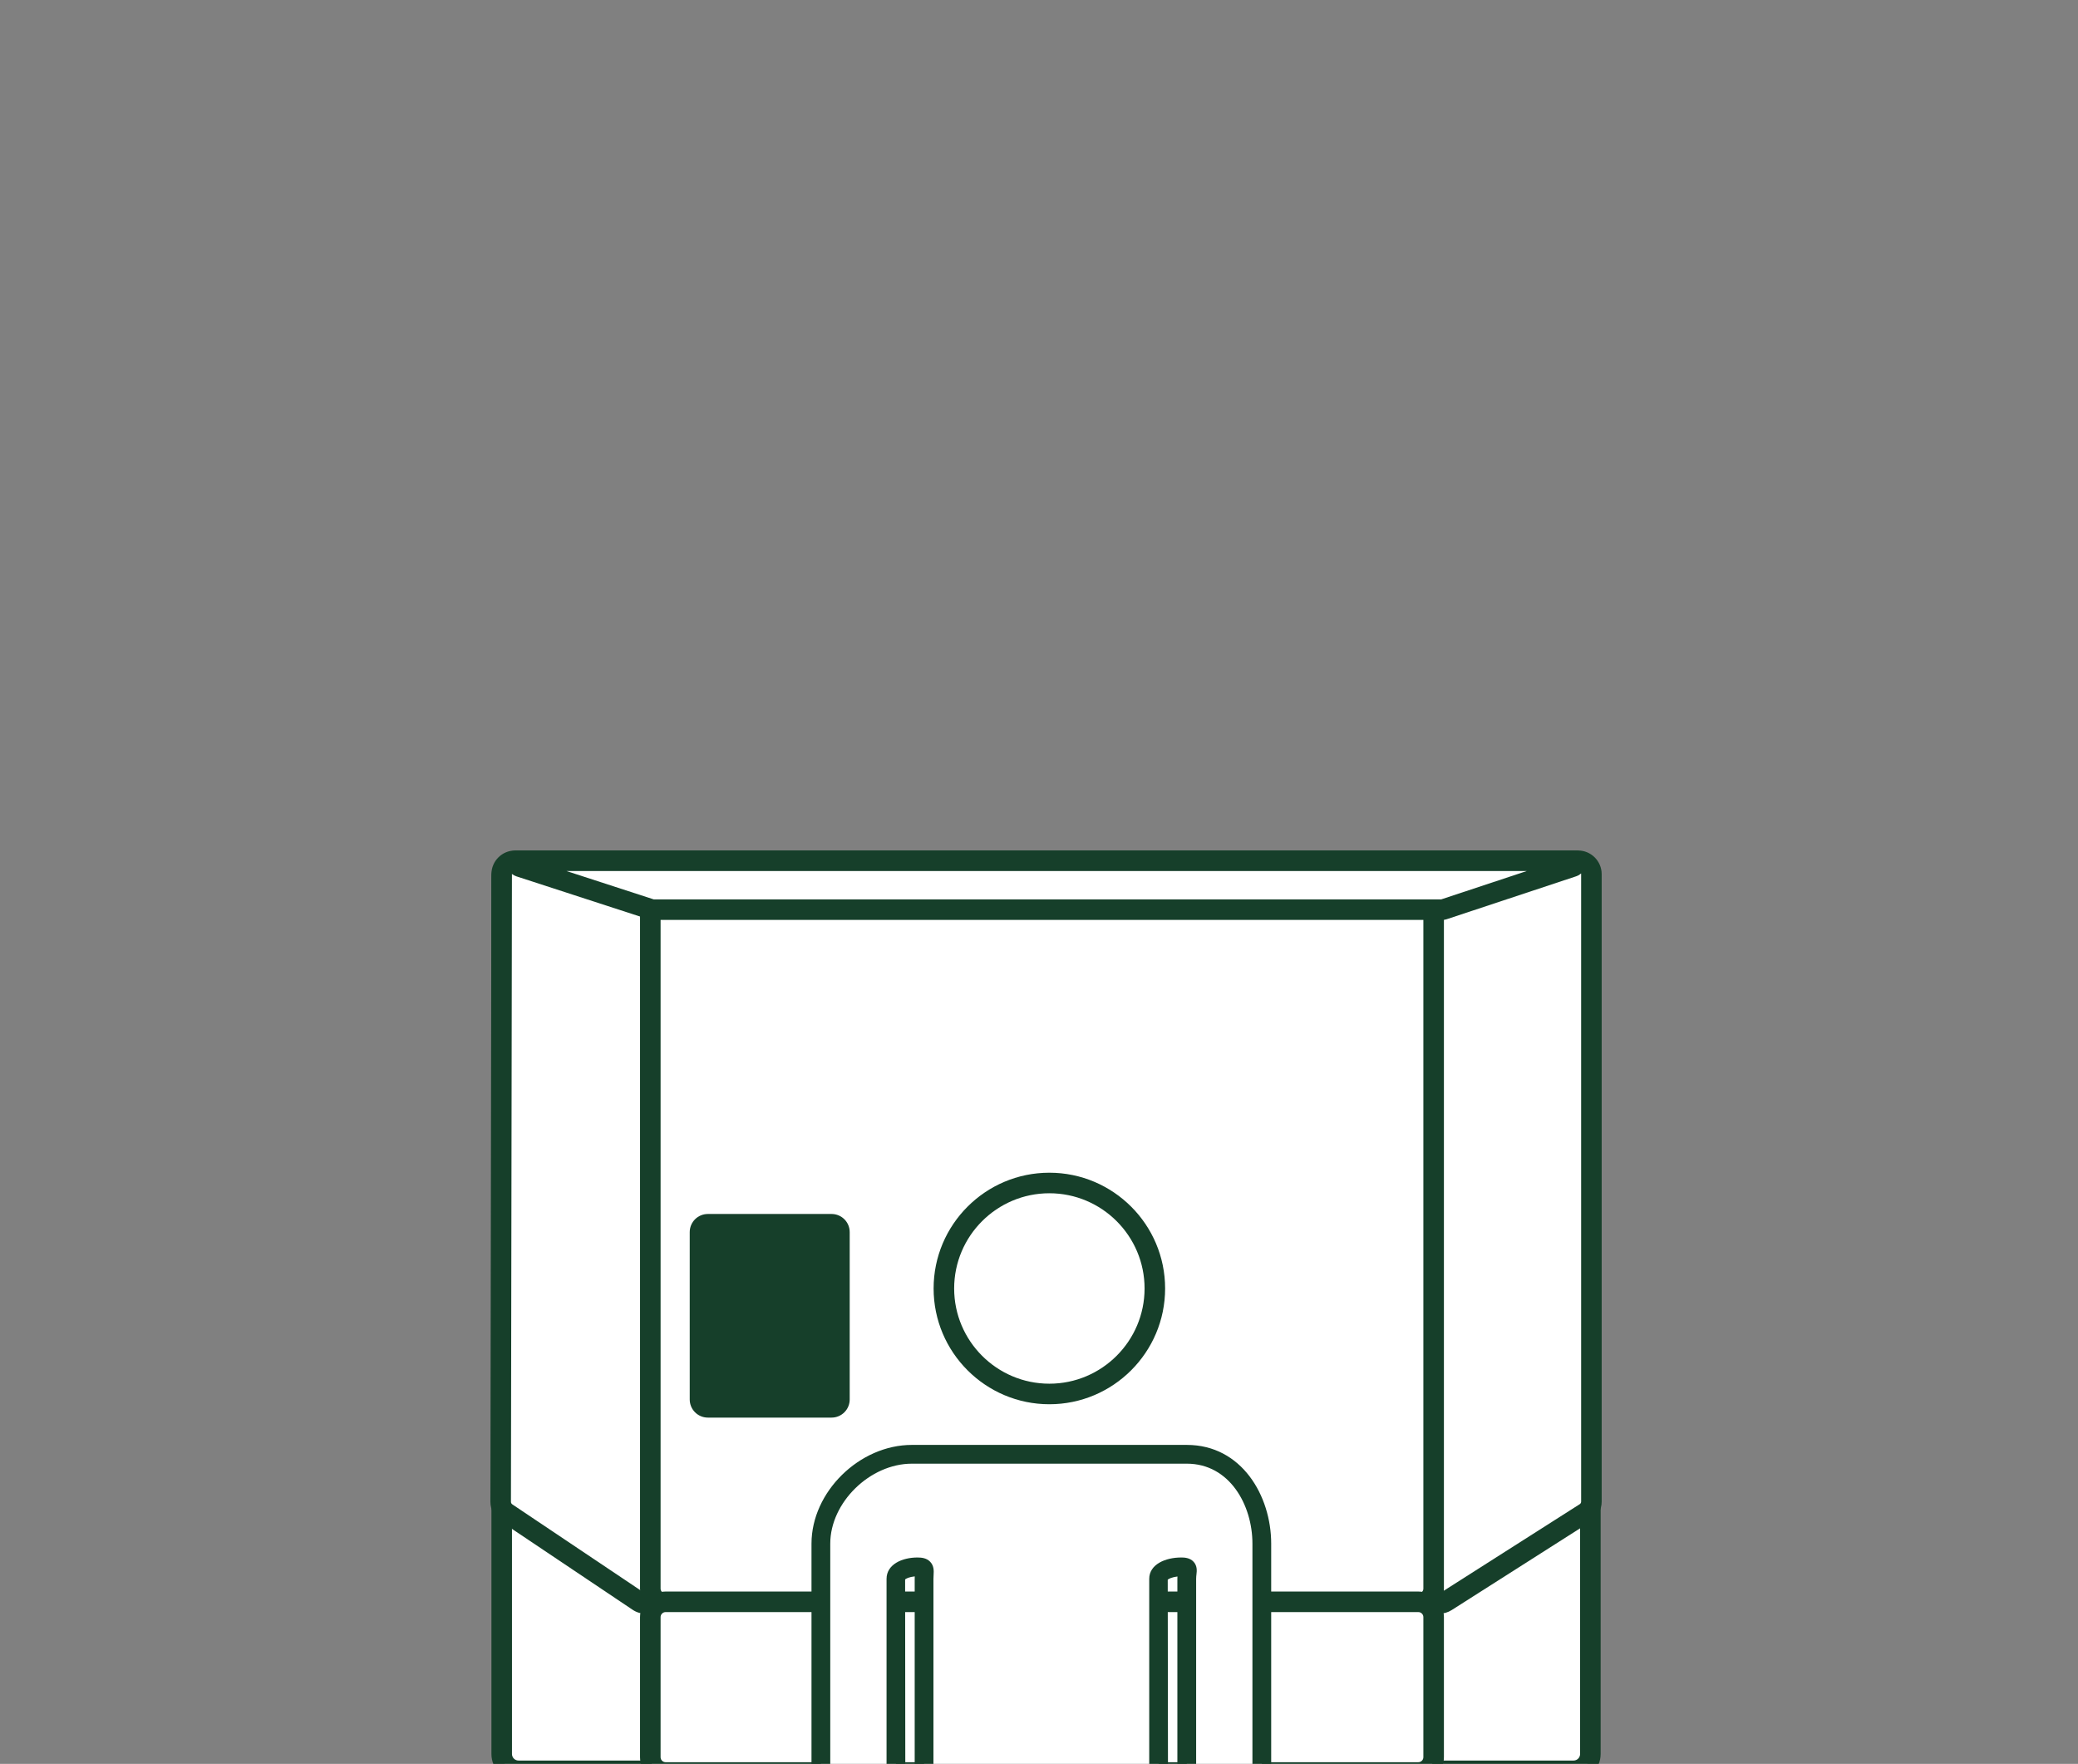 <?xml version="1.0" encoding="utf-8"?>
<!-- Generator: Adobe Illustrator 17.1.0, SVG Export Plug-In . SVG Version: 6.00 Build 0)  -->
<!DOCTYPE svg PUBLIC "-//W3C//DTD SVG 1.1//EN" "http://www.w3.org/Graphics/SVG/1.1/DTD/svg11.dtd">
<svg version="1.1" id="Layer_1" xmlns="http://www.w3.org/2000/svg" xmlns:xlink="http://www.w3.org/1999/xlink" x="0px" y="0px"
	 viewBox="0 0 221.5 188" enable-background="new 0 0 221.5 188" xml:space="preserve">
<rect x="0" y="0" width="221.5" height="188" fill="#808080" stroke="none"/>
<g>
	<g>
		<path fill="#FFFFFF" d="M167.728,188.736H55.271c-0.99,0-1.793-0.803-1.793-1.793V93.535c0-0.99,0.803-1.793,1.793-1.793h112.458
			c0.99,0,1.793,0.803,1.793,1.793v93.408C169.522,187.933,168.719,188.736,167.728,188.736z"/>
		<path fill="#163F2A" d="M167.729,189.831H55.271c-1.592,0-2.888-1.296-2.888-2.889V93.534c0-1.592,1.296-2.888,2.888-2.888
			h112.458c1.592,0,2.888,1.296,2.888,2.888v93.408C170.616,188.535,169.32,189.831,167.729,189.831z M55.271,92.836
			c-0.385,0-0.698,0.313-0.698,0.698v93.408c0,0.386,0.313,0.699,0.698,0.699h112.458c0.385,0,0.698-0.313,0.698-0.699V93.534
			c0-0.385-0.313-0.698-0.698-0.698H55.271z"/>
	</g>
	<g>
		<path fill="#FFFFFF" d="M168.972,161.244l-14.818,9.433c-0.229,0.146-0.494,0.223-0.765,0.223H68.828
			c-0.283,0-0.559-0.084-0.794-0.242L54,161.248c-0.395-0.265-0.632-0.71-0.632-1.186l0.106-66.898
			c0.001-0.786,0.639-1.423,1.425-1.423h113.306c0.787,0,1.425,0.638,1.425,1.425v66.875
			C169.631,160.529,169.383,160.982,168.972,161.244z"/>
		<path fill="#163F2A" d="M153.388,171.995h-84.56c-0.502,0-0.987-0.148-1.404-0.429l-14.033-9.409
			c-0.699-0.468-1.117-1.251-1.117-2.095l0.106-66.9c0.004-1.388,1.134-2.516,2.521-2.516h113.306c1.39,0,2.521,1.131,2.521,2.521
			v66.875c0,0.866-0.437,1.66-1.167,2.126l-14.818,9.433C154.337,171.858,153.868,171.995,153.388,171.995z M54.9,92.836
			c-0.183,0-0.331,0.148-0.331,0.331l-0.106,66.897c0,0.109,0.055,0.213,0.146,0.273l14.035,9.411
			c0.056,0.037,0.119,0.057,0.185,0.057h84.56c0.063,0,0.123-0.018,0.177-0.052l14.819-9.434c0.096-0.061,0.153-0.165,0.153-0.278
			V93.167c0-0.183-0.148-0.331-0.331-0.331H54.9z"/>
	</g>
	<g>
		<path fill="#FFFFFF" d="M151.237,170.9H70.899c-0.872,0-1.58-0.707-1.58-1.58V96.267c0-0.872,0.707-1.58,1.58-1.58h80.338
			c0.872,0,1.58,0.707,1.58,1.58v73.053C152.816,170.193,152.109,170.9,151.237,170.9z"/>
		<path fill="#163F2A" d="M151.236,171.995H70.898c-1.475,0-2.674-1.2-2.674-2.675V96.267c0-1.475,1.199-2.674,2.674-2.674h80.338
			c1.475,0,2.675,1.199,2.675,2.674v73.054C153.911,170.795,152.711,171.995,151.236,171.995z M70.898,95.782
			c-0.268,0-0.484,0.217-0.484,0.484v73.054c0,0.268,0.217,0.485,0.484,0.485h80.338c0.268,0,0.485-0.218,0.485-0.485V96.267
			c0-0.268-0.218-0.484-0.485-0.484H70.898z"/>
	</g>
	<g>
		<path fill="#163F2A" d="M127.356,171.995H95.255c-1.263,0-2.29-1.027-2.29-2.29v-2.647c0-1.263,1.027-2.29,2.29-2.29h32.102
			c1.263,0,2.29,1.027,2.29,2.29v2.647C129.646,170.968,128.619,171.995,127.356,171.995z M95.255,166.957
			c-0.056,0-0.101,0.045-0.101,0.101v2.647c0,0.056,0.045,0.101,0.101,0.101h32.102c0.056,0,0.101-0.045,0.101-0.101v-2.647
			c0-0.056-0.045-0.101-0.101-0.101H95.255z"/>
	</g>
	<g>
		<path fill="#FFFFFF" d="M153.752,96.952H69.557c-0.033,0-0.066-0.005-0.097-0.015l-14.091-4.58
			c-0.341-0.111-0.261-0.615,0.097-0.615h112.103c0.358,0,0.439,0.502,0.099,0.614l-13.817,4.58
			C153.82,96.947,153.786,96.952,153.752,96.952z"/>
		<path fill="#163F2A" d="M153.752,98.047H69.391l-0.257-0.065l-14.103-4.584c-0.664-0.216-1.066-0.873-0.957-1.562
			c0.109-0.689,0.695-1.189,1.393-1.189h112.103c0.695,0,1.281,0.499,1.392,1.186c0.11,0.688-0.289,1.345-0.949,1.562l-13.815,4.58
			C154.053,98.022,153.903,98.047,153.752,98.047z M69.682,95.857h83.943l9.115-3.021H60.385L69.682,95.857z"/>
	</g>
	<g>
		<path fill="#163F2A" d="M88.639,151.09H75.453c-1.068,0-1.933-0.865-1.933-1.933V131.32c0-1.068,0.865-1.933,1.933-1.933h13.186
			c1.068,0,1.933,0.865,1.933,1.933v17.837C90.572,150.224,89.706,151.09,88.639,151.09z"/>
	</g>
	<g>
		<path fill="#FFFFFF" d="M151.184,188.914H70.951c-0.902,0-1.632-0.731-1.632-1.632v-14.925c0-0.902,0.731-1.632,1.632-1.632
			h80.232c0.902,0,1.632,0.731,1.632,1.632v14.925C152.816,188.183,152.085,188.914,151.184,188.914z"/>
		<path fill="#163F2A" d="M151.184,190.009H70.951c-1.503,0-2.727-1.224-2.727-2.728v-14.926c0-1.503,1.224-2.727,2.727-2.727
			h80.232c1.504,0,2.728,1.224,2.728,2.727v14.926C153.911,188.785,152.688,190.009,151.184,190.009z M70.951,171.818
			c-0.296,0-0.537,0.241-0.537,0.537v14.926c0,0.297,0.241,0.538,0.537,0.538h80.232c0.297,0,0.538-0.241,0.538-0.538v-14.926
			c0-0.296-0.241-0.537-0.538-0.537H70.951z"/>
	</g>
</g>
<g>
	<g>
		<circle fill="#FFFFFF" cx="111.855" cy="137.328" r="11.244"/>
		<path fill="#163F2A" d="M111.855,149.666c-6.804,0-12.339-5.535-12.339-12.339c0-6.803,5.535-12.338,12.339-12.338
			c6.803,0,12.338,5.535,12.338,12.338C124.193,144.131,118.658,149.666,111.855,149.666z M111.855,127.179
			c-5.597,0-10.149,4.553-10.149,10.148c0,5.597,4.553,10.149,10.149,10.149c5.596,0,10.148-4.553,10.148-10.149
			C122.004,131.731,117.451,127.179,111.855,127.179z"/>
	</g>
</g>
<g>
	<path fill="#FFFFFF" d="M95.5,189v-20.72c0-0.925,1.358-1.28,2.284-1.28h0.034c0.925,0,0.683,0.355,0.683,1.28V189h25v-20.72
		c0-0.925,1.468-1.28,2.393-1.28h0.034c0.925,0,0.573,0.355,0.573,1.28V189h8v-24.476c0-4.97-3.023-9.524-7.993-9.524H97.203
		c-4.97,0-9.703,4.554-9.703,9.524V189H95.5z"/>
	<path fill="#163F2A" d="M135.5,190h-10v-21.72c0-0.09,0.003-0.175,0.007-0.255c-0.527,0.063-0.943,0.23-1.035,0.35L124.5,190h-27
		v-21.72c0-0.094,0.002-0.182,0.005-0.266c-0.554,0.053-0.952,0.233-1.025,0.333L96.5,190h-10v-25.477
		c0-5.508,5.102-10.523,10.703-10.523h29.305c5.841,0,8.992,5.422,8.992,10.523V190z M127.5,188h6v-23.477
		c0-4.132-2.45-8.523-6.992-8.523H97.203c-4.474,0-8.703,4.143-8.703,8.523V188h6v-19.72c0-1.566,1.702-2.28,3.283-2.28
		c0.454,0,0.986,0.053,1.372,0.461c0.415,0.44,0.385,0.974,0.36,1.402c-0.007,0.121-0.016,0.26-0.016,0.417V188h23v-19.72
		c0-1.566,1.759-2.28,3.394-2.28c0.301,0,0.928,0,1.346,0.468c0.396,0.443,0.335,0.978,0.295,1.331
		c-0.015,0.133-0.034,0.292-0.034,0.481V188z"/>
</g>
</svg>

